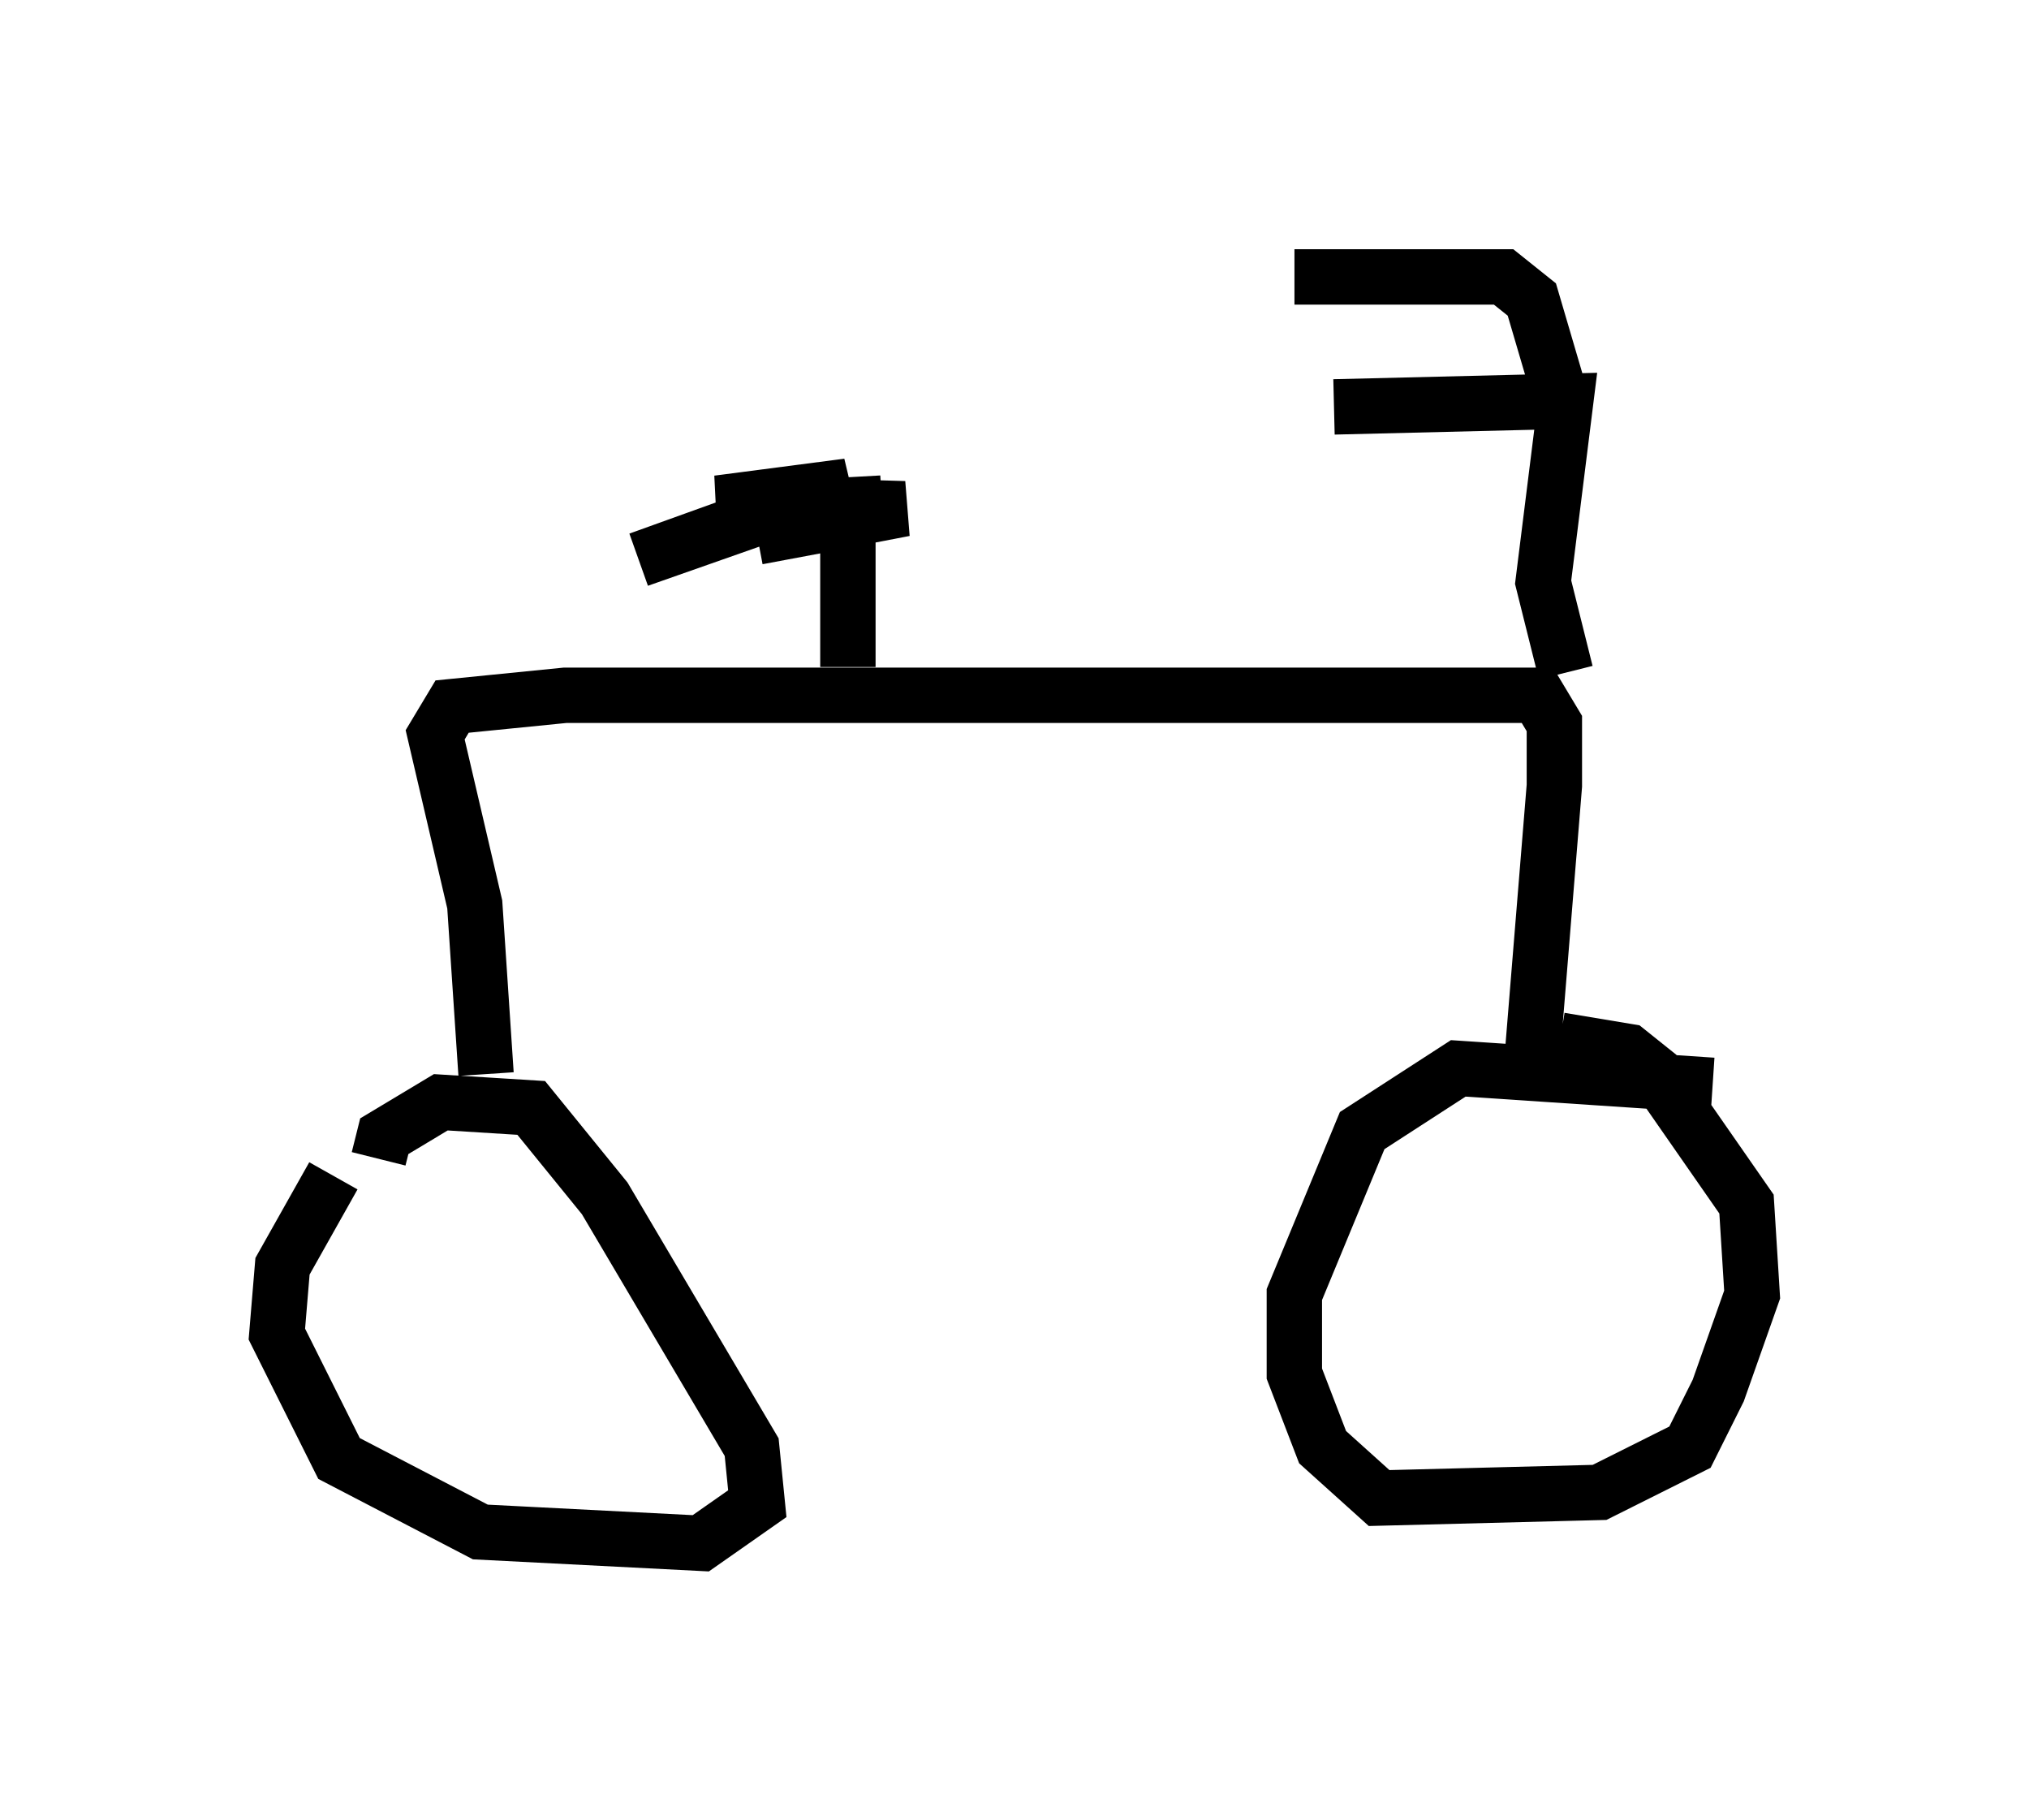 <?xml version="1.0" encoding="utf-8" ?>
<svg baseProfile="full" height="32.867" version="1.1" width="36.644" xmlns="http://www.w3.org/2000/svg" xmlns:ev="http://www.w3.org/2001/xml-events" xmlns:xlink="http://www.w3.org/1999/xlink"><defs /><rect fill="white" height="32.867" width="36.644" x="0" y="0" /><path d="M8.267, 21.129 m-2.246, 0.102 l-0.919, 1.633 -0.102, 1.225 l1.123, 2.246 2.552, 1.327 l3.981, 0.204 1.021, -0.715 l-0.102, -1.021 -2.654, -4.492 l-1.327, -1.633 -1.633, -0.102 l-1.021, 0.613 -0.102, 0.408 m24.092, -1.327 l-4.594, -0.306 -1.735, 1.123 l-1.225, 2.96 0.0, 1.429 l0.51, 1.327 1.021, 0.919 l3.981, -0.102 1.633, -0.817 l0.51, -1.021 0.613, -1.735 l-0.102, -1.633 -1.633, -2.348 l-0.51, -0.408 -1.225, -0.204 m-19.396, 0.613 l-0.204, -3.063 -0.715, -3.063 l0.306, -0.51 2.042, -0.204 l17.559, 0.0 0.306, 0.51 l0.0, 1.123 -0.408, 5.002 m0.613, -7.044 l-0.408, -1.633 0.408, -3.267 l-4.185, 0.102 m4.083, -0.204 l-0.51, -1.735 -0.51, -0.408 l-3.777, 0.0 m-8.065, 7.044 l0.0, -2.654 -1.633, 0.306 l2.654, -0.51 -3.369, -0.102 l2.348, -0.306 -3.777, 1.327 l2.552, -0.919 1.838, -0.102 " fill="none" stroke="black" stroke-width="1" /></svg>